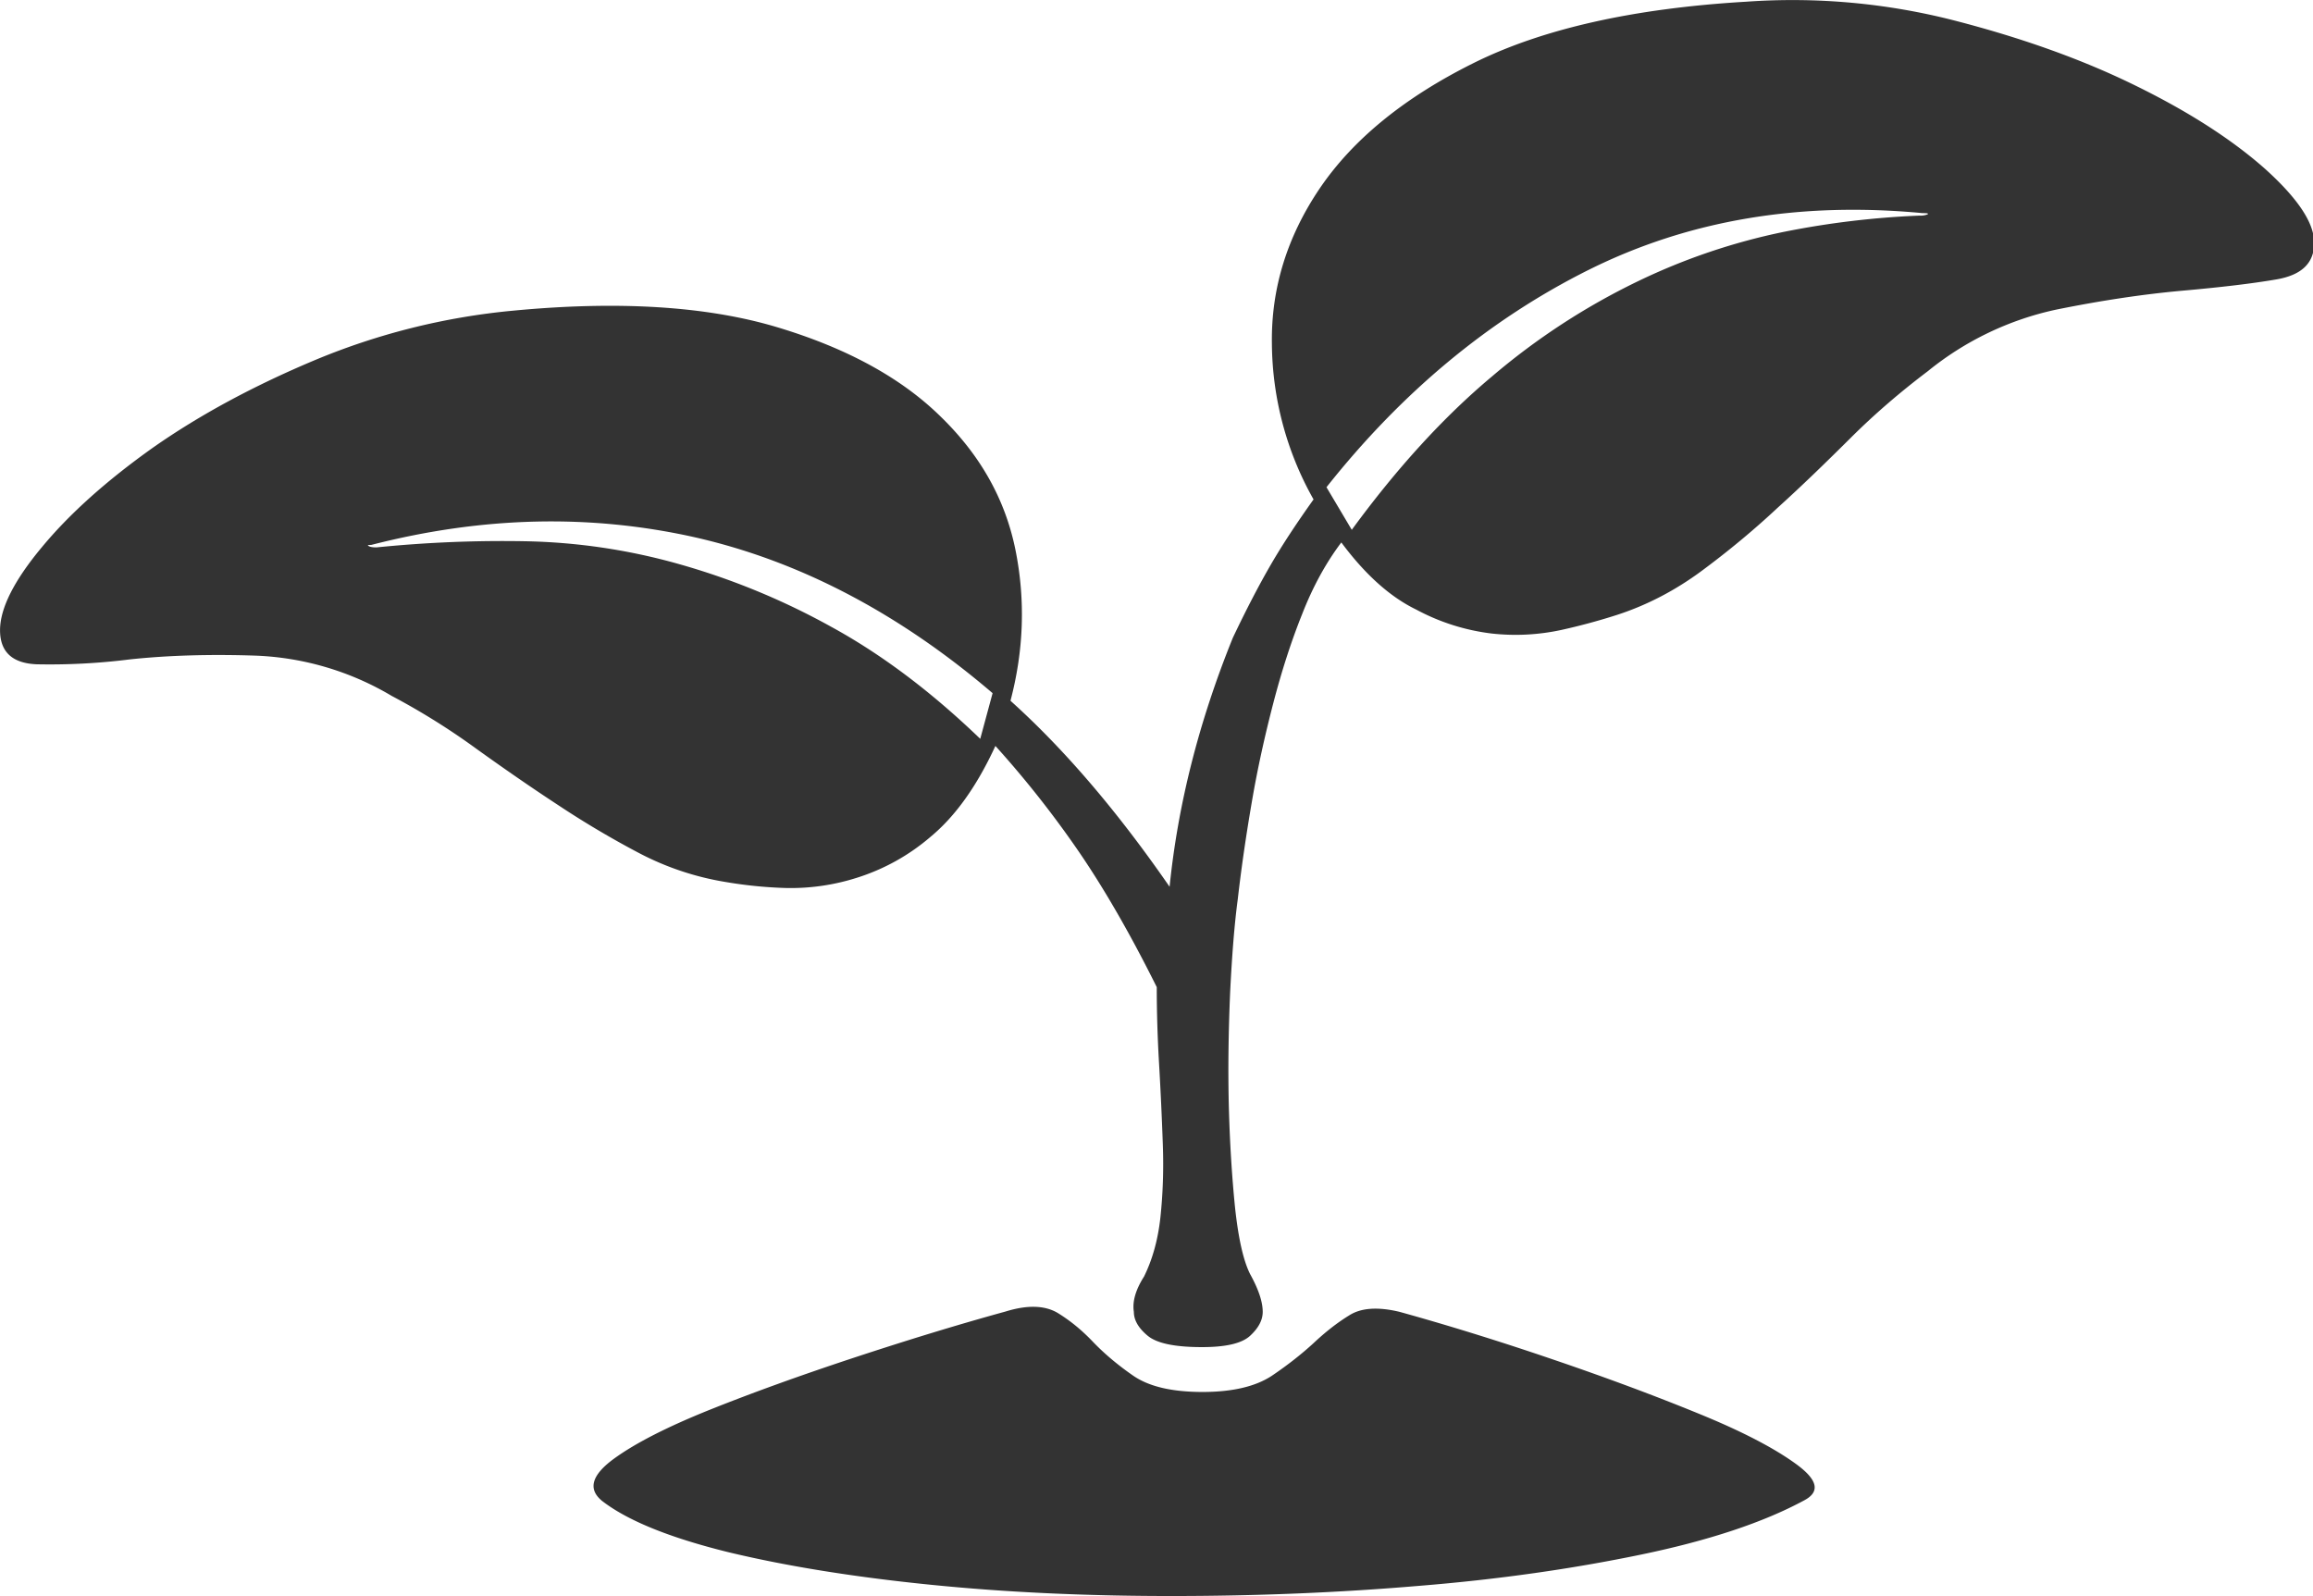 <?xml version="1.0" standalone="no"?><!DOCTYPE svg PUBLIC "-//W3C//DTD SVG 1.1//EN" "http://www.w3.org/Graphics/SVG/1.1/DTD/svg11.dtd"><svg class="icon" width="128px" height="88.32px" viewBox="0 0 1484 1024" version="1.1" xmlns="http://www.w3.org/2000/svg"><path fill="#333333" d="M385.775 962.563c-8.704-7.475-5.939-16.383 8.089-26.623 14.079-10.24 34.661-20.633 61.54-31.435 27.135-10.854 57.598-21.861 91.644-33.125 33.995-11.212 66.608-21.247 98.095-29.9 14.028-4.352 25.087-3.942 33.227 0.768 8.089 4.915 15.615 11.059 22.732 18.534 7.168 7.475 15.667 14.745 25.957 21.861 10.24 7.065 25.087 10.444 44.491 10.444s34.2-3.584 44.542-10.444c10.24-6.912 19.148-13.977 26.674-20.889 7.526-7.065 15.052-13.004 22.732-17.714 7.526-4.915 18.431-5.734 32.459-2.355 31.231 8.652 64.304 18.892 98.914 30.719 34.61 11.775 65.687 23.397 93.18 34.661 27.493 11.212 48.28 22.015 62.308 32.255 14.079 10.24 15.667 17.919 4.966 23.449-25.906 13.977-60.721 25.599-104.444 34.661-43.723 9.062-91.234 15.923-142.637 20.07-51.249 4.352-104.29 6.502-158.867 6.502-54.628 0-106.235-2.355-154.72-7.27-48.638-4.915-91.798-11.827-129.53-20.889-38.245-9.472-65.124-20.479-81.404-33.279zM1231.717 138.329a11.264 11.264 0 0 0 4.915-0.768c1.024-0.614 0-0.819-3.123-0.819-78.947-7.475-150.163 4.557-213.904 36.248-63.69 31.743-119.854 78.179-168.543 139.616l16.23 27.34c29.08-39.781 59.185-72.65 90.006-98.453a437.28 437.28 0 0 1 93.999-61.233 400.572 400.572 0 0 1 93.18-31.487 556.008 556.008 0 0 1 87.241-10.444z m-594.918 306.368c-60.311-51.556-124.206-84.835-191.07-99.989-67.069-15.001-136.135-13.414-207.556 4.915-2.15 0-2.765 0.205-1.536 0.768 0.973 0.614 2.765 0.819 4.915 0.819a804.829 804.829 0 0 1 95.535-3.942 388.284 388.284 0 0 1 98.146 14.54 456.992 456.992 0 0 1 98.146 40.395c32.408 17.714 64.253 41.726 95.535 71.831l7.936-29.336zM1120.003 1.119a418.235 418.235 0 0 1 133.729 11.98c43.723 11.264 82.684 25.189 116.731 41.982 33.995 16.69 61.489 34.405 82.684 53.143 20.991 18.892 31.64 34.661 31.64 47.614 0 13.004-8.089 20.684-24.319 23.449-16.23 2.765-36.402 5.12-60.772 7.27-24.319 2.202-50.993 6.144-80.125 12.031a195.627 195.627 0 0 0-82.684 39.576c-17.202 13.004-33.791 27.135-49.457 42.75-15.615 15.513-31.231 30.719-47.102 45.054-15.615 14.591-31.845 27.954-48.638 40.395-16.793 12.39-34.815 21.861-54.218 28.159a397.807 397.807 0 0 1-35.582 9.625 138.9 138.9 0 0 1-44.542 2.355 136.442 136.442 0 0 1-48.638-15.359c-17.049-8.243-33.074-22.834-48.126-43.109-9.676 12.799-18.175 28.159-25.087 45.873-7.116 17.714-13.26 36.862-18.585 57.342-5.325 20.479-10.086 41.726-13.823 63.741-3.789 22.066-6.758 42.75-8.96 62.052-2.15 16.127-3.737 36.197-4.915 60.413-1.024 24.268-1.382 48.075-0.819 71.882 0.614 23.653 1.997 45.515 3.993 65.38 2.15 19.916 5.325 34.047 9.676 42.75 5.325 9.625 8.089 17.714 8.089 24.217 0 5.325-2.765 10.444-8.089 15.359-5.325 4.915-15.615 7.27-30.872 7.27-17.202 0-28.876-2.355-34.815-7.27-5.939-4.915-8.908-10.035-8.908-15.359-1.024-6.502 1.024-13.977 6.553-22.681 5.325-10.803 8.908-23.397 10.496-37.989 1.536-14.54 2.15-30.104 1.536-46.846a2273.438 2273.438 0 0 0-2.355-50.788c-1.024-17.151-1.536-33.893-1.536-50.02-17.049-34.303-33.893-63.434-50.071-87.036a649.495 649.495 0 0 0-53.451-67.735c-11.878 25.804-25.701 45.054-41.317 58.058a134.036 134.036 0 0 1-47.87 26.623 139.36 139.36 0 0 1-46.078 6.451 277.85 277.85 0 0 1-38.194-3.891 182.52 182.52 0 0 1-55.242-18.534 596.096 596.096 0 0 1-51.812-30.719c-17.202-11.264-34.815-23.449-52.631-36.248a447.213 447.213 0 0 0-54.218-33.842 184.568 184.568 0 0 0-86.627-25.804c-29.695-1.024-56.83-0.205-81.097 2.355a411.221 411.221 0 0 1-59.953 3.174C7.936 425.6 0 418.33 0 404.353s8.908-31.743 26.725-53.143c17.766-21.503 41.521-42.75 71.165-63.844 29.695-20.838 64.509-39.729 104.495-56.471a434.669 434.669 0 0 1 126.459-31.538c67.991-6.502 124.411-2.918 169.311 10.444 44.9 13.414 79.869 32.511 105.211 57.342 25.752 24.985 41.573 53.348 48.126 85.603 6.502 32.306 5.325 64.612-3.174 96.866 34.61 31.128 68.605 70.909 102.088 119.342 5.325-52.734 18.79-105.928 40.549-159.686 8.704-18.329 16.793-33.842 24.319-46.846 7.526-13.004 16.793-26.981 27.493-41.982a206.122 206.122 0 0 1-26.725-99.836c-0.563-35.429 9.728-68.861 30.872-99.989 21.196-31.128 53.809-57.854 98.146-79.971 44.081-22.015 102.447-35.224 174.892-39.525z" /></svg>